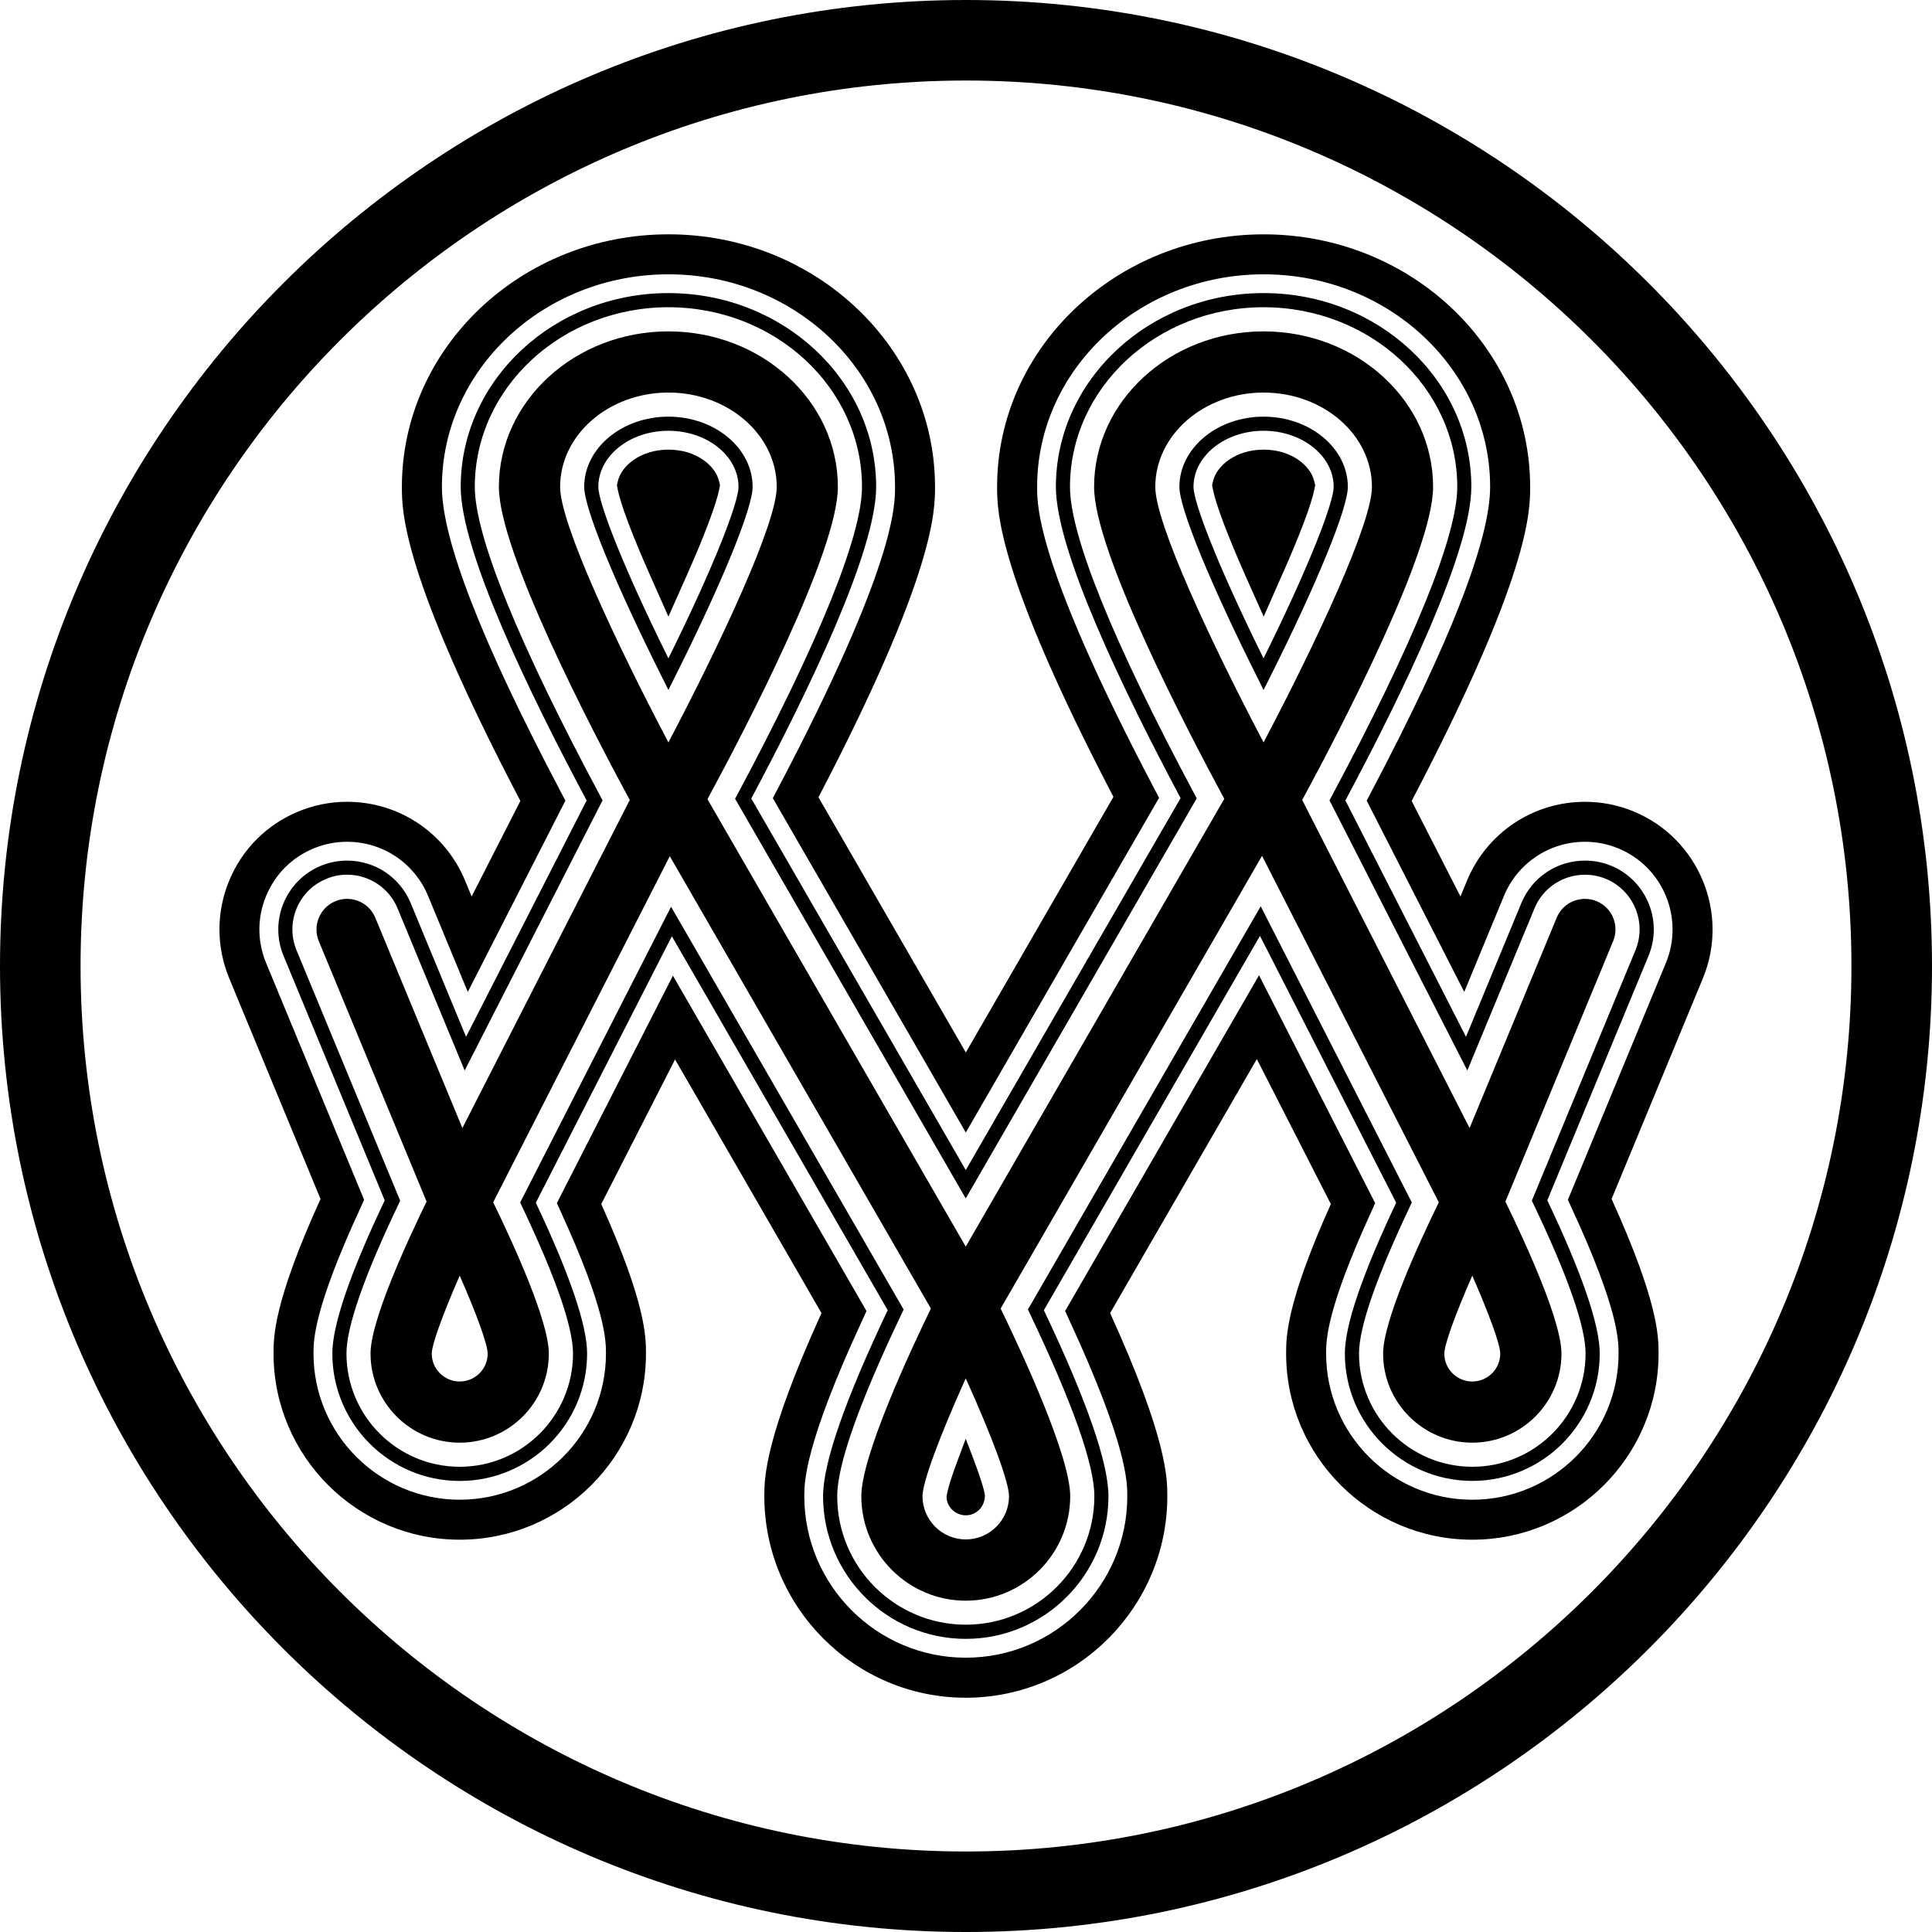 <?xml version="1.0" encoding="utf-8"?>
<!-- Generator: Adobe Illustrator 16.0.3, SVG Export Plug-In . SVG Version: 6.00 Build 0)  -->
<!DOCTYPE svg PUBLIC "-//W3C//DTD SVG 1.1//EN" "http://www.w3.org/Graphics/SVG/1.1/DTD/svg11.dtd">
<svg version="1.1" id="Layer_1" xmlns="http://www.w3.org/2000/svg" xmlns:xlink="http://www.w3.org/1999/xlink" x="0px" y="0px"
	 width="256px" height="256.001px" viewBox="0 0 256 256.001" enable-background="new 0 0 256 256.001" xml:space="preserve">
<g>
	<g>
		<path d="M127.974,224.958c-14.724,0-26.698-11.991-26.698-26.708c0-2.293,0-7.599,7.575-24.258l-19.4-33.611l-9.781,19.161
			c5.924,13.188,5.924,17.639,5.924,19.809c0,13.604-11.067,24.666-24.674,24.666c-13.606,0-24.674-11.063-24.674-24.666
			c0-2.218,0-6.771,6.225-20.479L30.37,129.623c-1.725-4.172-1.725-8.774,0-12.944c1.733-4.176,4.988-7.426,9.158-9.15
			c2.069-0.855,4.243-1.287,6.468-1.287c6.868,0,13.004,4.101,15.631,10.449l0.867,2.1l6.457-12.663
			c-15.695-29.995-15.7-38.412-15.7-41.61c0-18.454,15.85-33.469,35.325-33.469s35.32,15.015,35.32,33.469
			c0,3.175,0,11.518-15.445,41.123l19.525,33.818l19.559-33.872c-15.414-29.57-15.414-37.902-15.414-41.067
			c0-18.454,15.842-33.468,35.324-33.468c19.476,0,35.307,15.015,35.307,33.468c0,3.196,0,11.613-15.7,41.61l6.469,12.663l0.865-2.1
			c2.624-6.349,8.766-10.449,15.633-10.449c2.225,0,4.403,0.432,6.456,1.279c8.619,3.569,12.727,13.482,9.17,22.101l-12.101,29.249
			c6.225,13.708,6.225,18.262,6.225,20.479c0,13.604-11.075,24.666-24.674,24.666c-13.611,0-24.677-11.063-24.677-24.666
			c0-2.17,0-6.621,5.927-19.809l-9.808-19.212l-19.441,33.662c7.582,16.649,7.582,21.962,7.582,24.253
			C154.676,212.967,142.699,224.958,127.974,224.958z M89.163,129.283l25.655,44.437l-0.579,1.252
			c-7.665,16.589-7.665,21.452-7.665,23.279c0,11.803,9.601,21.402,21.399,21.402c11.802,0,21.4-9.6,21.4-21.402
			c0-1.827,0-6.699-7.664-23.279l-0.577-1.252l25.692-44.491l15.392,30.193l-0.526,1.163c-5.974,13.05-5.974,17.049-5.974,18.767
			c0,10.682,8.68,19.37,19.375,19.37c10.681,0,19.376-8.688,19.376-19.37c0-1.744,0-5.841-6.228-19.307l-0.485-1.063l12.985-31.389
			c2.45-5.916-0.372-12.721-6.293-15.171c-1.415-0.585-2.906-0.881-4.431-0.881c-4.719,0-8.934,2.817-10.734,7.174l-5.262,12.721
			l-12.927-25.343l0.634-1.216c10.44-19.792,15.723-33.371,15.723-40.358c0-15.531-13.455-28.17-30.005-28.17
			c-16.561,0-30.022,12.639-30.022,28.17c0,2.583,0,10.438,15.479,39.9l0.682,1.292l-25.61,44.354l-25.572-44.305l0.679-1.292
			c15.514-29.493,15.514-37.364,15.514-39.949c0-15.531-13.47-28.17-30.02-28.17c-16.556,0-30.019,12.639-30.019,28.17
			c0,6.987,5.287,20.566,15.726,40.358l0.635,1.216l-12.932,25.343l-5.262-12.721c-1.801-4.356-6.016-7.174-10.732-7.174
			c-1.532,0-3.025,0.297-4.438,0.884c-2.868,1.184-5.1,3.415-6.288,6.285c-1.194,2.862-1.194,6.017-0.007,8.885l12.987,31.387
			l-0.48,1.061c-6.224,13.476-6.224,17.563-6.224,19.31c0,10.682,8.689,19.368,19.375,19.368c10.683,0,19.375-8.687,19.375-19.368
			c0-1.713,0-5.72-5.977-18.771l-0.53-1.161L89.163,129.283z M167.443,81.704l-2.432-5.45c-2.339-5.267-3.905-9.423-4.294-11.403
			l-0.113-0.571l0.14-0.567c0.489-2.007,3.003-4.134,6.699-4.134c3.682,0,6.2,2.127,6.681,4.127l0.146,0.569l-0.111,0.576
			c-0.391,1.98-1.96,6.137-4.312,11.403L167.443,81.704z M88.568,81.704l-2.419-5.45c-2.341-5.267-3.908-9.423-4.299-11.403
			l-0.105-0.571l0.136-0.567c0.488-2.007,2.999-4.134,6.695-4.134c3.687,0,6.2,2.127,6.688,4.134l0.144,0.567l-0.112,0.571
			c-0.395,1.982-1.959,6.139-4.3,11.403L88.568,81.704z"/>
	</g>
	<g>
		<path d="M127.967,217.158c-10.424,0-18.905-8.486-18.905-18.907c0-4.392,2.882-12.686,8.564-24.643l-28.602-49.549l-18.025,35.312
			c4.51,9.521,6.795,16.25,6.795,19.98c0,9.305-7.575,16.882-16.881,16.882c-9.306,0-16.877-7.575-16.877-16.882
			c0-3.771,2.334-10.608,6.94-20.294l-13.411-32.418c-1.92-4.643,0.295-9.988,4.938-11.913c1.118-0.461,2.287-0.691,3.486-0.691
			c3.706,0,7.011,2.209,8.432,5.635l7.331,17.714l15.982-31.322c-7.67-14.354-16.688-33.042-16.688-41.548
			c0-14.157,12.349-25.678,27.524-25.678c15.175,0,27.524,11.521,27.524,25.678c0,8.464-8.943,27.025-16.549,41.292l28.423,49.236
			l28.465-49.29C148.835,91.5,139.91,72.962,139.91,64.513c0-14.157,12.346-25.678,27.517-25.678
			c15.183,0,27.533,11.521,27.533,25.678c0,8.506-9.013,27.193-16.69,41.55l15.981,31.32l7.336-17.721
			c1.416-3.419,4.717-5.628,8.435-5.628c1.19,0,2.357,0.229,3.476,0.688c4.648,1.923,6.866,7.269,4.948,11.914l-13.418,32.415
			c4.602,9.69,6.944,16.521,6.944,20.294c0,9.307-7.573,16.882-16.884,16.882c-9.313,0-16.886-7.572-16.886-16.882
			c0-3.73,2.292-10.454,6.799-19.979l-18.05-35.361l-28.633,49.603c5.682,11.957,8.557,20.251,8.557,24.643
			C146.875,208.668,138.395,217.158,127.967,217.158z M88.919,120.147l30.818,53.37l-0.212,0.452
			c-5.7,11.937-8.589,20.113-8.589,24.281c0,9.393,7.639,17.029,17.033,17.029c9.402,0,17.039-7.637,17.039-17.029
			c0-4.168-2.889-12.343-8.587-24.281l-0.219-0.452l30.849-53.429l20.026,39.252l-0.2,0.416c-4.507,9.49-6.799,16.088-6.799,19.59
			c0,8.274,6.736,15.008,15.01,15.008c8.282,0,15.008-6.733,15.008-15.008c0-3.54-2.325-10.23-6.935-19.866l-0.186-0.375
			l13.727-33.182c1.534-3.691-0.226-7.939-3.924-9.473c-0.874-0.36-1.807-0.543-2.757-0.543c-2.95,0-5.584,1.754-6.7,4.476
			l-8.892,21.466l-18.267-35.804l0.236-0.433c10.924-20.392,16.698-34.604,16.698-41.097c0-13.127-11.519-23.805-25.669-23.805
			c-14.143,0-25.648,10.677-25.648,23.805c0,6.453,5.725,20.565,16.55,40.811l0.243,0.461l-30.606,53.008L97.4,105.838l0.251-0.455
			c10.839-20.271,16.568-34.407,16.568-40.867c0-13.127-11.505-23.805-25.65-23.805S62.914,51.389,62.914,64.516
			c0,6.492,5.775,20.705,16.698,41.097l0.233,0.428L61.57,141.849l-8.882-21.466c-1.125-2.722-3.754-4.482-6.7-4.482
			c-0.953,0-1.885,0.187-2.767,0.558c-3.693,1.525-5.458,5.773-3.925,9.465l13.731,33.182l-0.181,0.375
			c-4.607,9.641-6.938,16.326-6.938,19.866c0,8.274,6.73,15.008,15.006,15.008c8.28,0,15.012-6.733,15.012-15.008
			c0-3.502-2.29-10.093-6.804-19.59l-0.2-0.416L88.919,120.147z M127.967,200.787c-1.369,0-2.534-1.118-2.543-2.437
			c0.081-0.88,0.688-2.816,1.676-5.405l0.867-2.303l0.875,2.289c0.981,2.574,1.589,4.475,1.663,5.225
			C130.508,199.65,129.37,200.787,127.967,200.787z M88.568,91.421l-0.837-1.672c-6.269-12.512-10.323-22.412-10.323-25.233
			c0-5.131,5.009-9.307,11.16-9.307c6.151,0,11.158,4.176,11.158,9.307c0,2.816-4.052,12.725-10.325,25.233L88.568,91.421z
			 M88.568,57.079c-5.125,0-9.287,3.337-9.287,7.439c0,1.945,2.911,9.838,9.287,22.718c6.376-12.885,9.29-20.781,9.29-22.718
			C97.855,60.416,93.687,57.079,88.568,57.079z M167.427,91.421l-0.831-1.672c-6.269-12.512-10.32-22.417-10.32-25.233
			c0-5.131,5.01-9.307,11.151-9.307c6.158,0,11.168,4.176,11.168,9.307c0,2.816-4.05,12.725-10.323,25.233L167.427,91.421z
			 M167.427,57.079c-5.114,0-9.282,3.337-9.282,7.439c0,1.937,2.913,9.833,9.282,22.718c6.375-12.885,9.292-20.781,9.292-22.718
			C176.719,60.416,172.55,57.079,167.427,57.079z"/>
	</g>
	<g>
		<path d="M211.561,119.412c-0.491-0.207-1.016-0.307-1.542-0.307c-1.649,0-3.123,0.98-3.749,2.499l-11.542,27.865l-22.178-43.464
			c5.226-9.665,17.343-32.963,17.343-41.487c0-11.362-10.075-20.608-22.468-20.608c-12.377,0-22.451,9.246-22.451,20.608
			c0,8.492,12.051,31.7,17.249,41.331l-34.256,59.334l-34.224-59.286c5.216-9.637,17.279-32.874,17.279-41.379
			c0-11.362-10.073-20.608-22.457-20.608s-22.46,9.246-22.46,20.608c0,8.524,12.111,31.824,17.341,41.487l-22.179,43.464
			l-11.535-27.86c-0.629-1.523-2.1-2.504-3.747-2.504c-0.53,0-1.053,0.1-1.542,0.307c-2.069,0.857-3.05,3.229-2.201,5.293
			l14.282,34.51c-2.782,5.705-7.426,15.868-7.426,20.137c0,6.514,5.299,11.81,11.813,11.81c6.52,0,11.813-5.296,11.813-11.81
			c0-4.254-4.612-14.365-7.374-20.044l23.4-45.854l34.598,59.936c-2.787,5.733-9.218,19.544-9.218,24.861
			c0,7.632,6.212,13.847,13.837,13.847c7.633,0,13.842-6.215,13.842-13.847c0-5.317-6.434-19.131-9.216-24.861l34.634-59.986
			l23.423,45.906c-2.764,5.677-7.381,15.788-7.381,20.047c0,6.504,5.301,11.805,11.818,11.805c6.517,0,11.816-5.301,11.816-11.805
			c0-4.283-4.649-14.439-7.427-20.14l14.273-34.509C214.61,122.641,213.627,120.267,211.561,119.412z M167.427,52.016
			c7.925,0,14.361,5.608,14.361,12.502c0,4.84-7.401,20.638-14.361,33.854c-6.946-13.219-14.345-29.007-14.345-33.854
			C153.082,57.621,159.521,52.016,167.427,52.016z M195.085,183.057c-2.042,0-3.708-1.665-3.708-3.701
			c0.024-1.237,1.418-5.087,3.708-10.326c2.29,5.239,3.683,9.089,3.708,10.321C198.795,181.392,197.126,183.057,195.085,183.057z
			 M60.913,183.057c-2.044,0-3.706-1.665-3.706-3.701c0.03-1.237,1.413-5.087,3.706-10.326c2.299,5.232,3.682,9.089,3.712,10.321
			C64.625,181.392,62.958,183.057,60.913,183.057z M88.568,52.016c7.918,0,14.352,5.608,14.352,12.502
			c0,4.84-7.401,20.638-14.352,33.854c-6.95-13.211-14.35-29.007-14.35-33.854C74.219,57.621,80.656,52.016,88.568,52.016z
			 M127.967,203.982c-3.157,0-5.732-2.567-5.732-5.731c0-1.808,2.196-7.779,5.732-15.611c3.542,7.832,5.732,13.804,5.732,15.611
			C133.699,201.415,131.132,203.982,127.967,203.982z"/>
	</g>
	<g>
		<path d="M128.001,256.001C57.419,256.001,0,198.583,0,127.997C0,57.421,57.419,0,128.001,0C198.575,0,256,57.421,256,127.997
			C256,198.583,198.575,256.001,128.001,256.001z M128.001,10.67c-64.696,0-117.326,52.632-117.326,117.326
			c0,64.698,52.632,117.337,117.326,117.337c64.694,0,117.324-52.639,117.324-117.337C245.325,63.302,192.695,10.67,128.001,10.67z"
			/>
	</g>
</g>
</svg>
